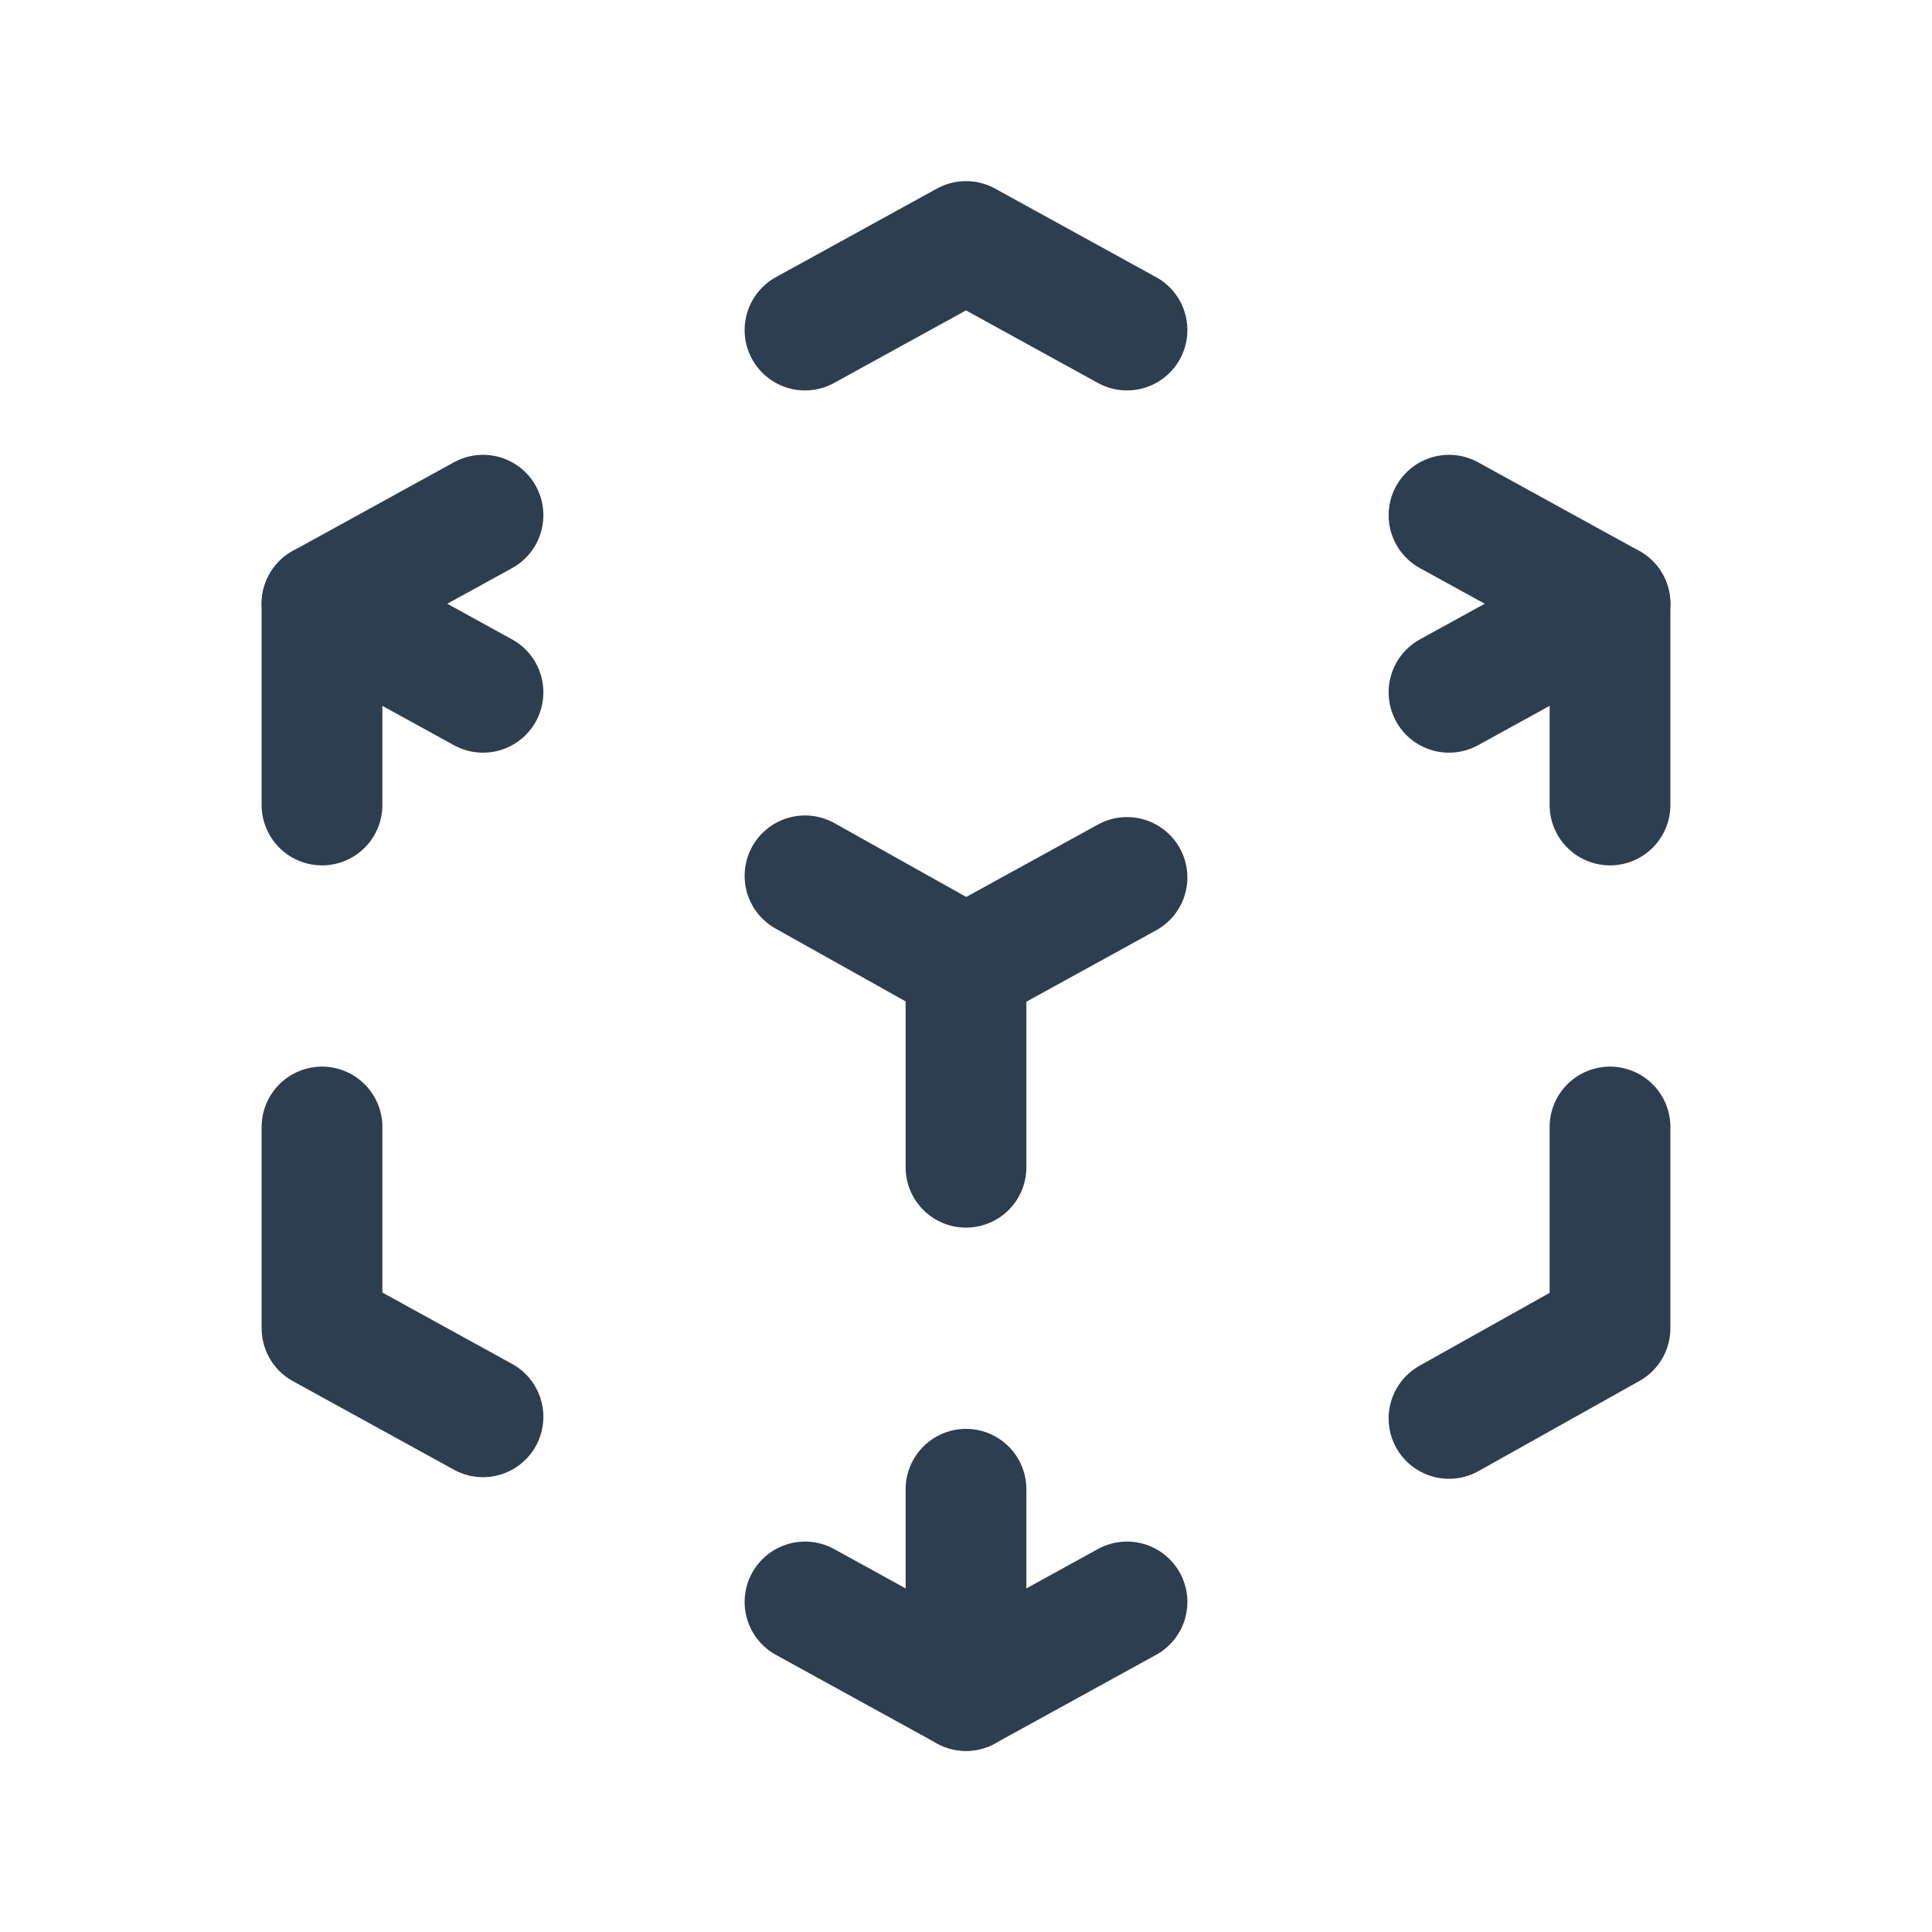 <svg xmlns="http://www.w3.org/2000/svg" class="icon icon-tabler icon-tabler-3d-cube-sphere" width="44" height="44"
     viewBox="0 0 24 24" stroke-width="1.5" stroke="#2c3e50" fill="none" stroke-linecap="round" stroke-linejoin="round">
    <path stroke="none" d="M0 0h24v24H0z" fill="none"/>
    <path d="M6 17.6l-2 -1.1v-2.5"/>
    <path d="M4 10v-2.5l2 -1.1"/>
    <path d="M10 4.1l2 -1.1l2 1.1"/>
    <path d="M18 6.4l2 1.1v2.5"/>
    <path d="M20 14v2.5l-2 1.12"/>
    <path d="M14 19.9l-2 1.1l-2 -1.1"/>
    <path d="M12 12l2 -1.1"/>
    <path d="M18 8.6l2 -1.1"/>
    <path d="M12 12l0 2.5"/>
    <path d="M12 18.5l0 2.5"/>
    <path d="M12 12l-2 -1.12"/>
    <path d="M6 8.6l-2 -1.1"/>
</svg>